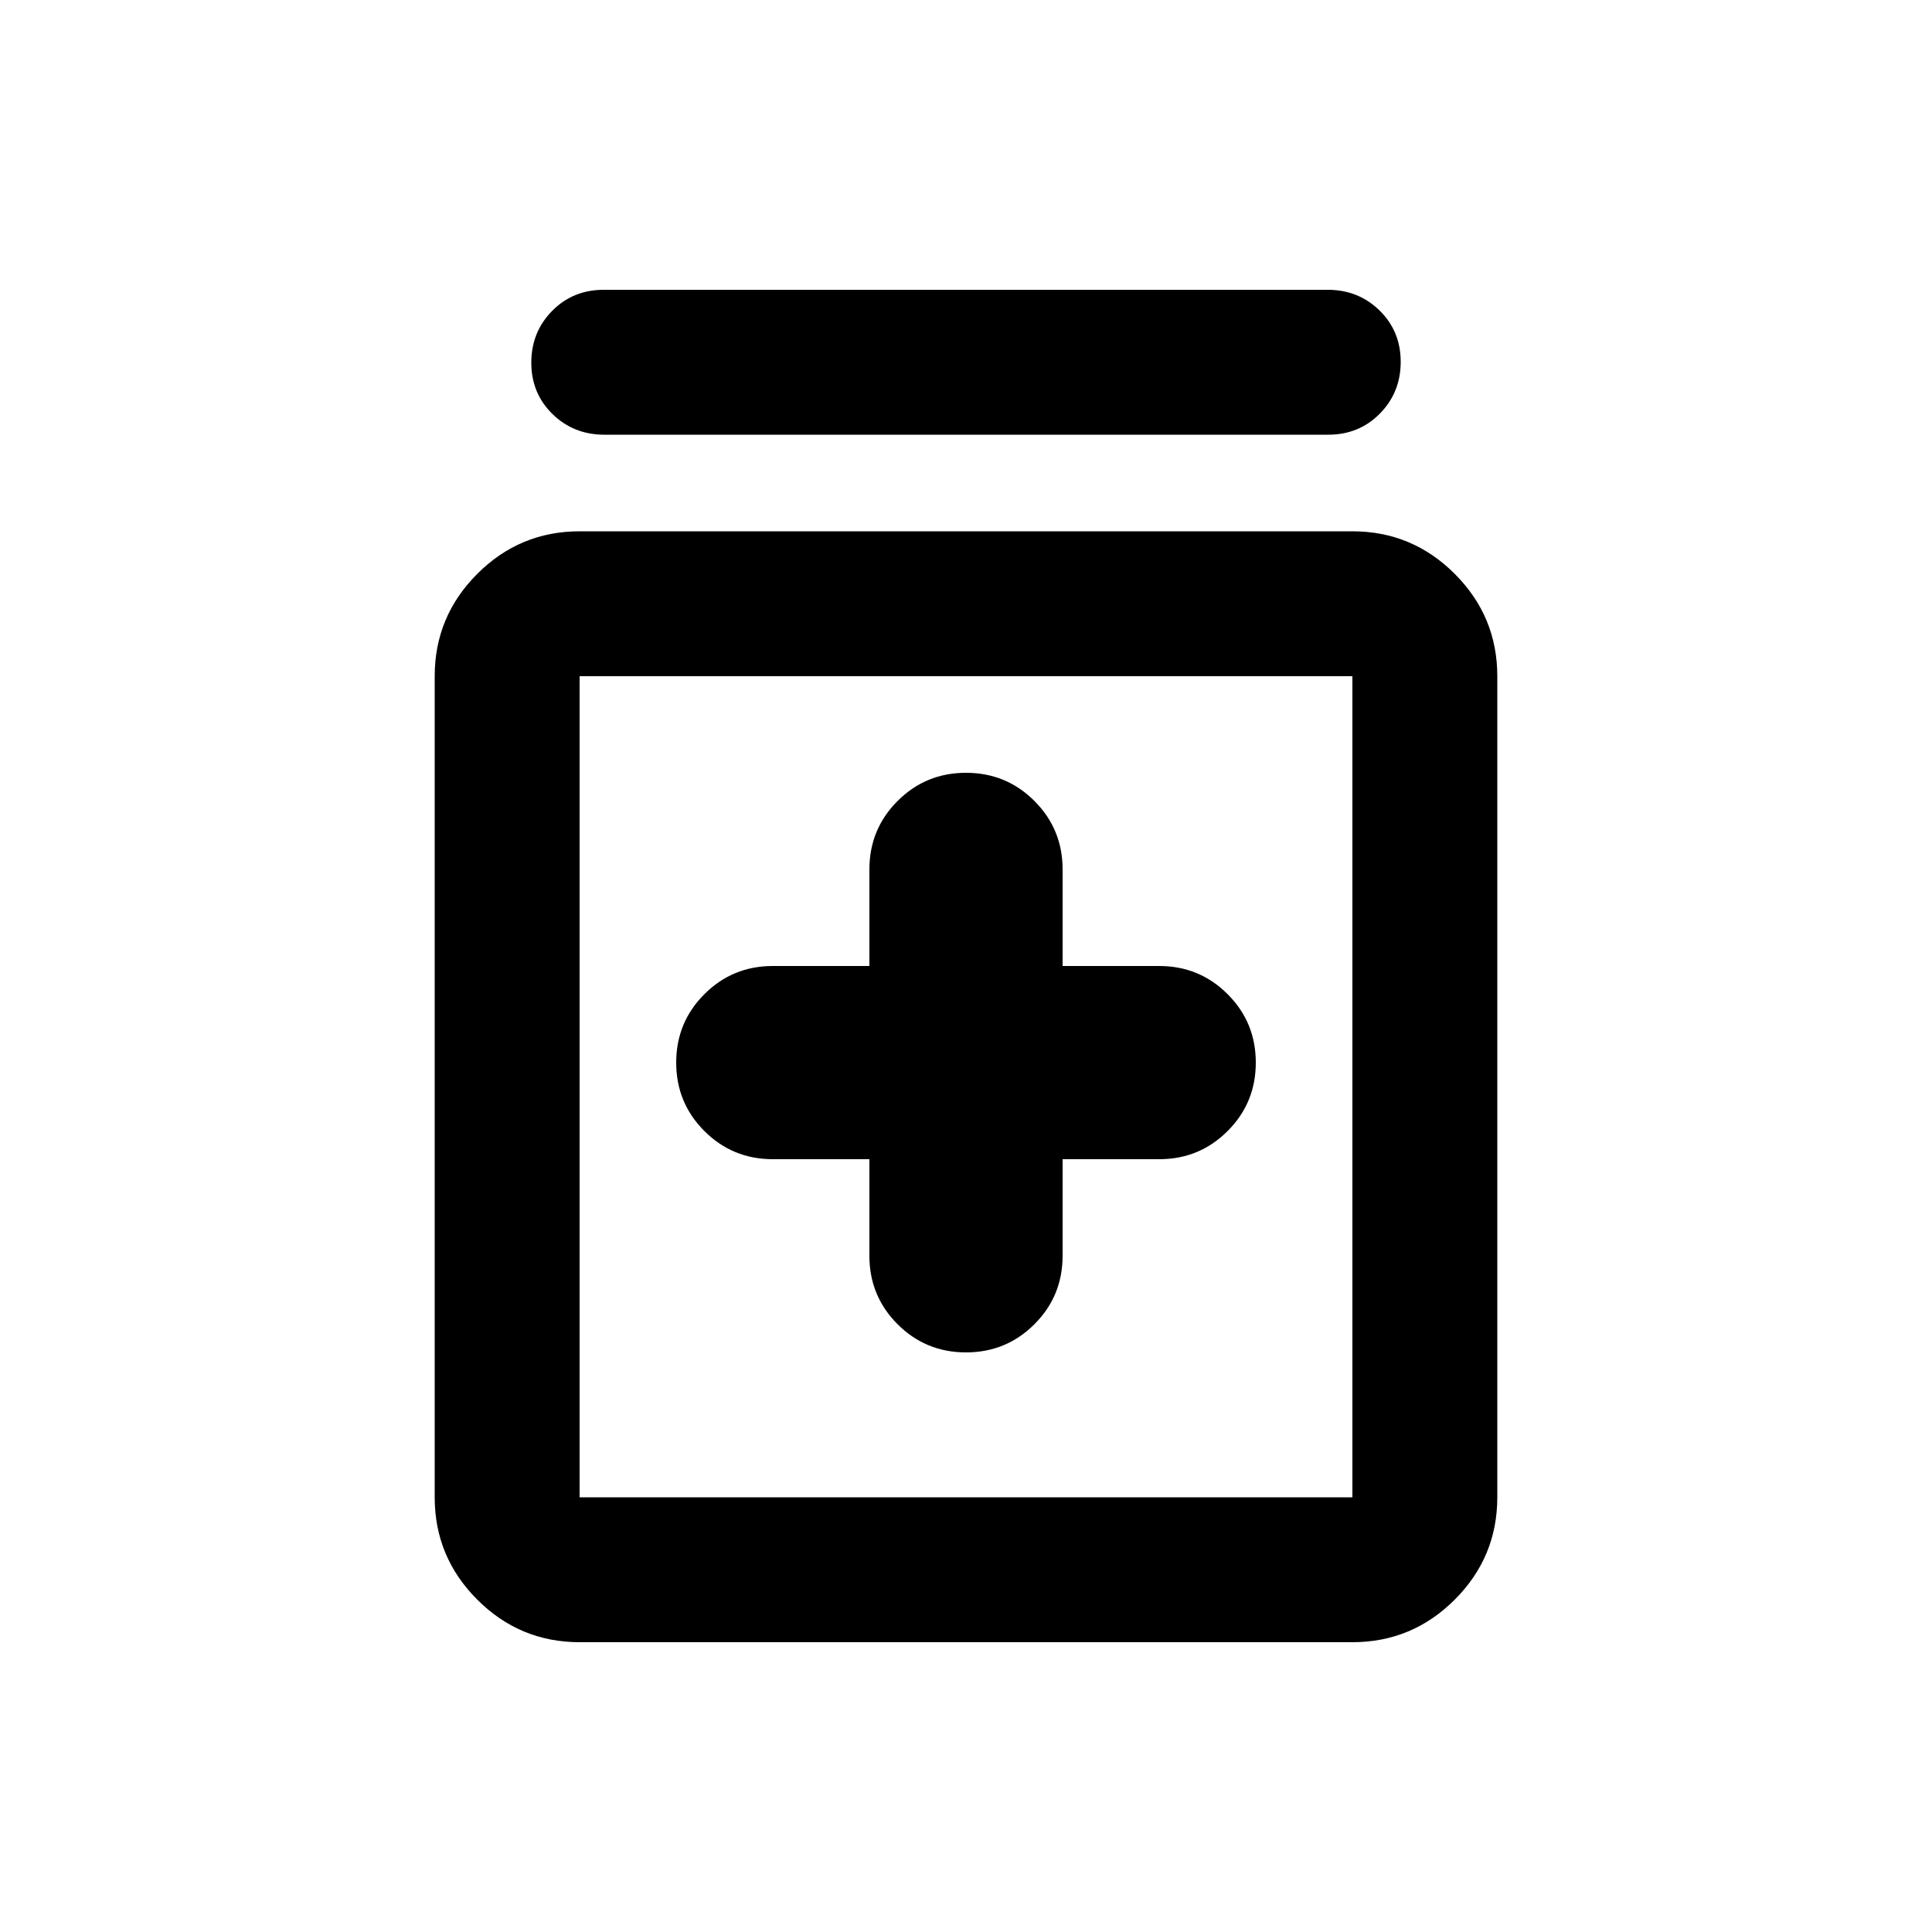 <svg xmlns="http://www.w3.org/2000/svg" height="20" viewBox="0 -960 960 960" width="20"><path d="M432-384v48q0 20 14 34t34 14q20 0 34-14t14-34v-48h48q20 0 34-14t14-34q0-20-14-34t-34-14h-48v-48q0-20-14-34t-34-14q-20 0-34 14t-14 34v48h-48q-20 0-34 14t-14 34q0 20 14 34t34 14h48ZM288-144q-29.7 0-50.85-21.15Q216-186.3 216-216v-408q0-29.7 21.15-50.85Q258.3-696 288-696h384q29.7 0 50.85 21.15Q744-653.7 744-624v408q0 29.7-21.15 50.85Q701.7-144 672-144H288Zm0-72h384v-408H288v408Zm12.29-528q-15.29 0-25.79-10.29t-10.5-25.5q0-15.21 10.34-25.71t25.63-10.5h359.74q15.29 0 25.79 10.29t10.5 25.5q0 15.21-10.34 25.71T660.03-744H300.29ZM288-624v408-408Z"/></svg>